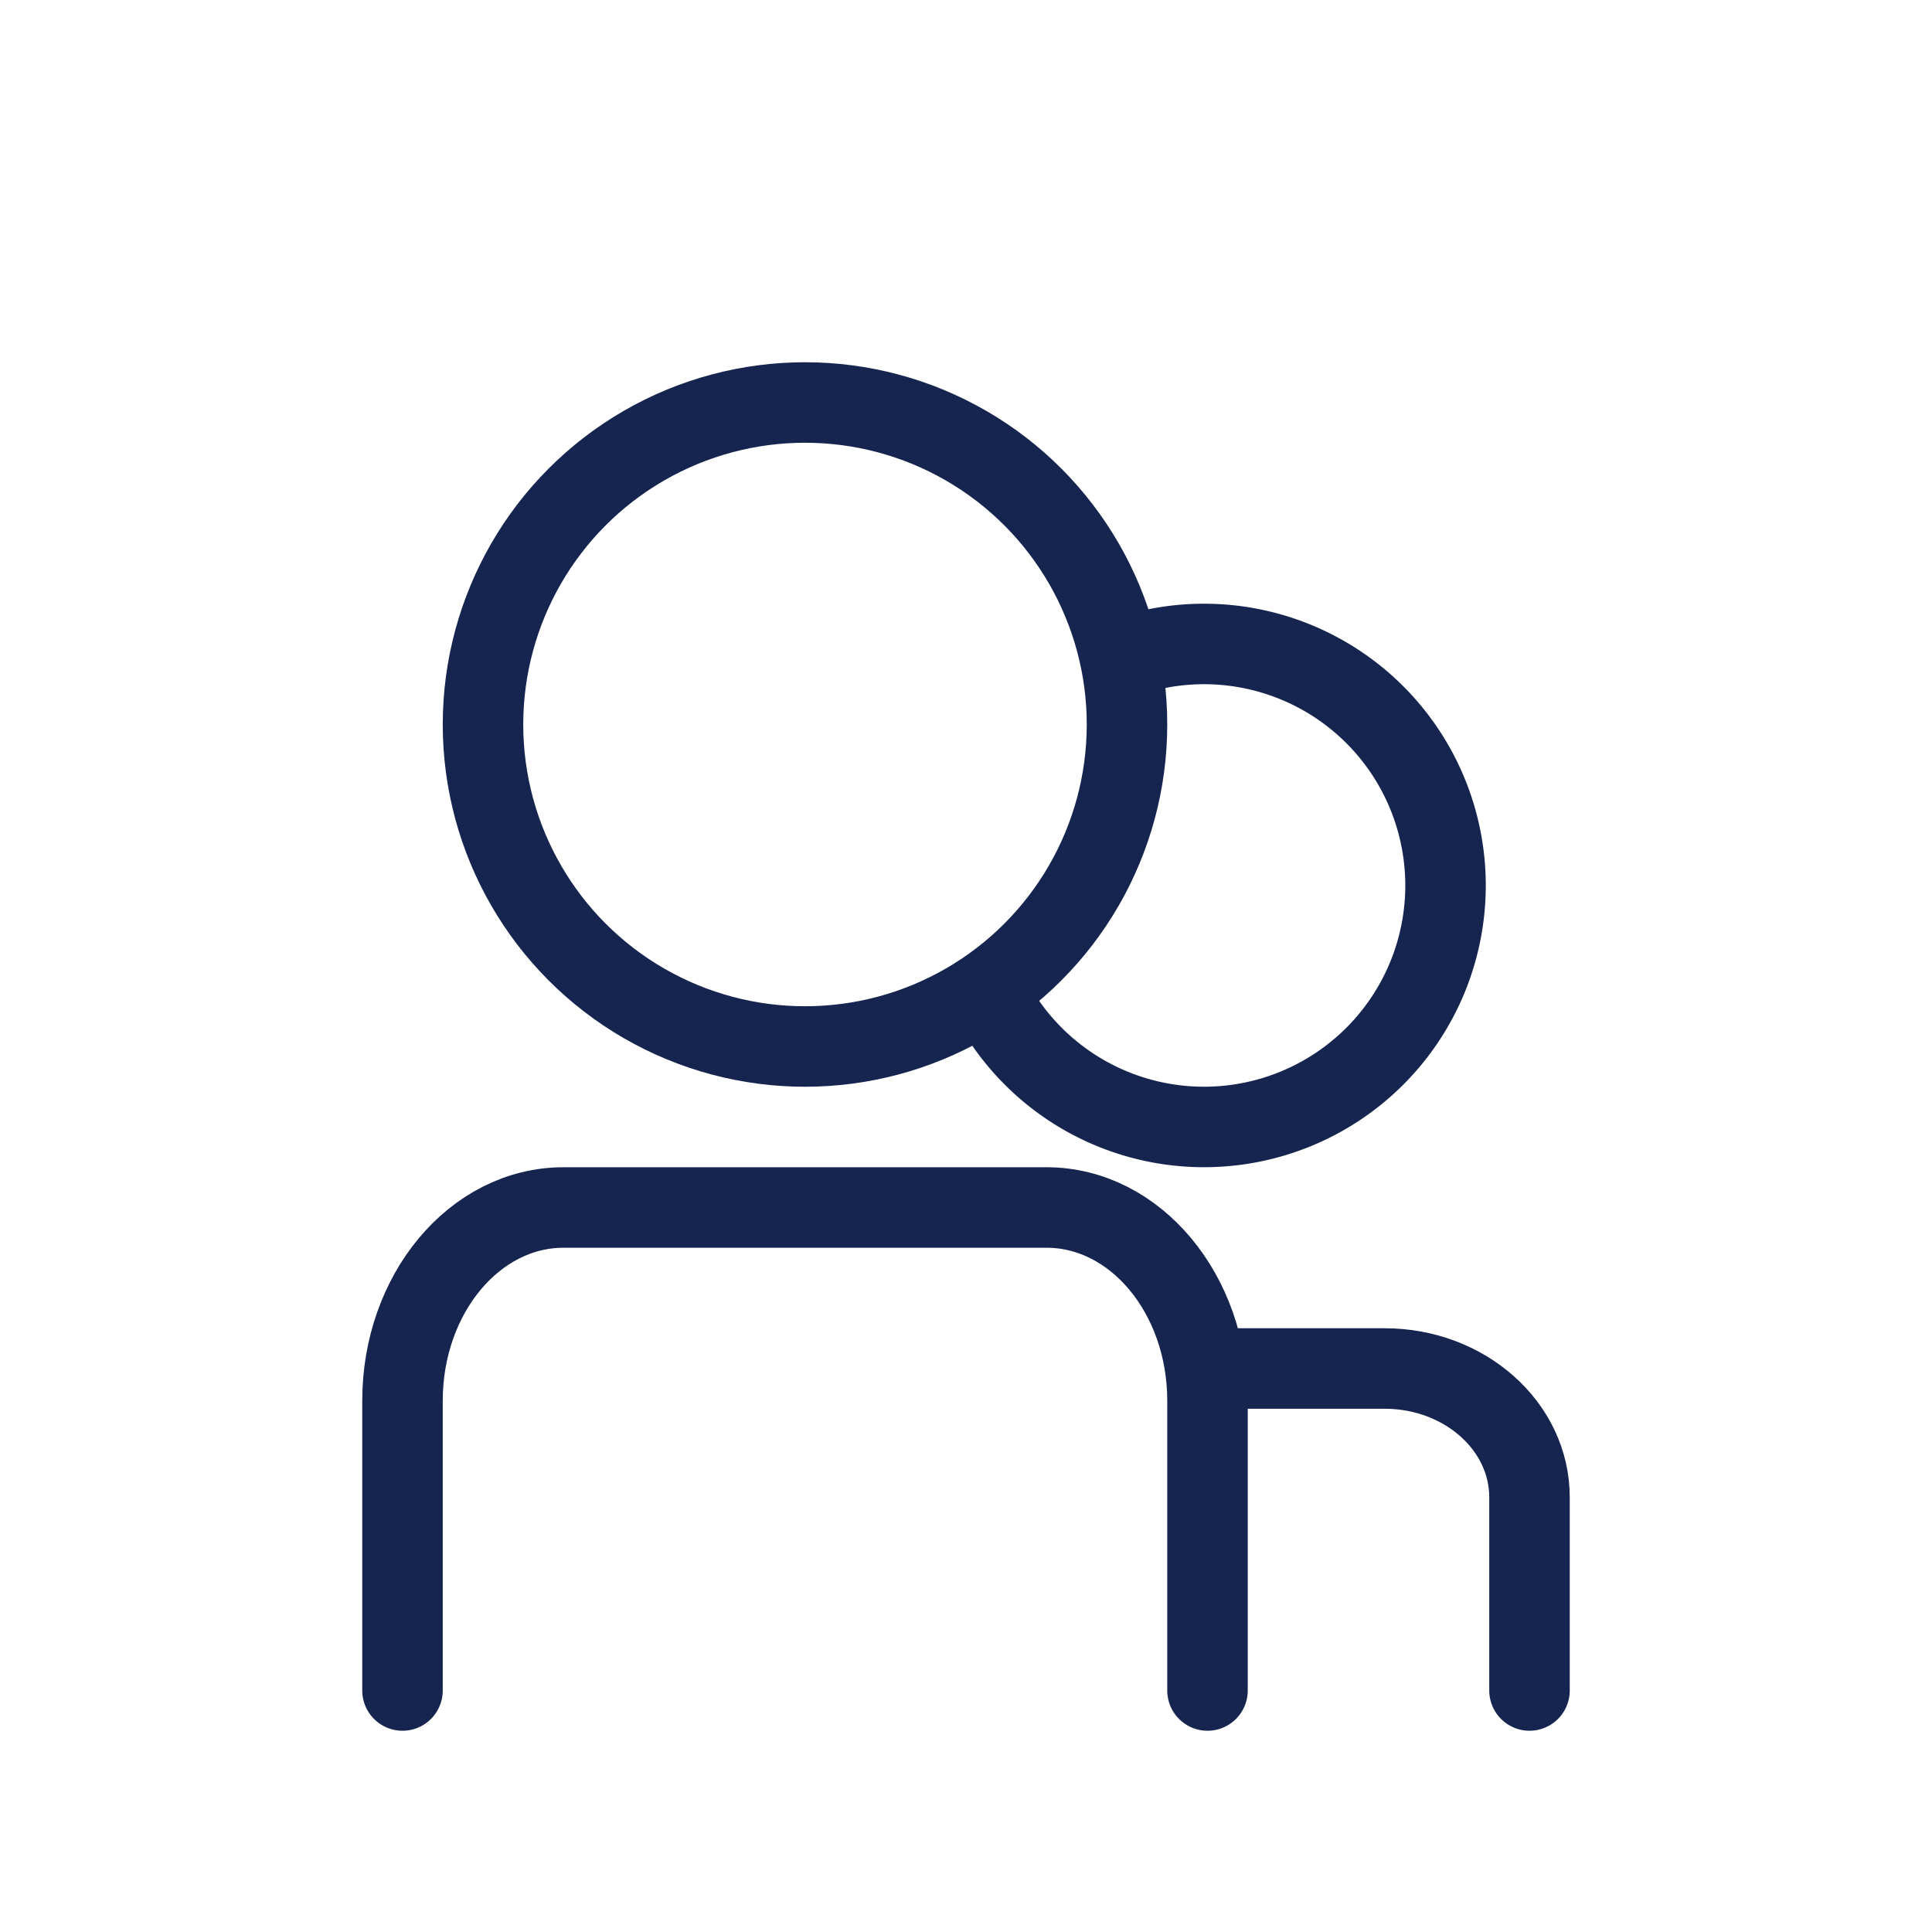 <svg xmlns="http://www.w3.org/2000/svg" width="24" height="24" viewBox="0 0 24 24">
    <g fill="none" fill-rule="evenodd" stroke="#16254F">
        <circle cx="10" cy="9" r="4"/>
        <path d="M13.946 8.175a3 3 0 1 1-1.71 4.088"/>
        <path stroke-linecap="round" d="M5 21v-3.6c0-1.325.895-2.4 2-2.4h6c1.105 0 2 1.075 2 2.4V21M19 21v-2.4c0-.884-.806-1.6-1.8-1.6H15"/>
    </g>
</svg>

